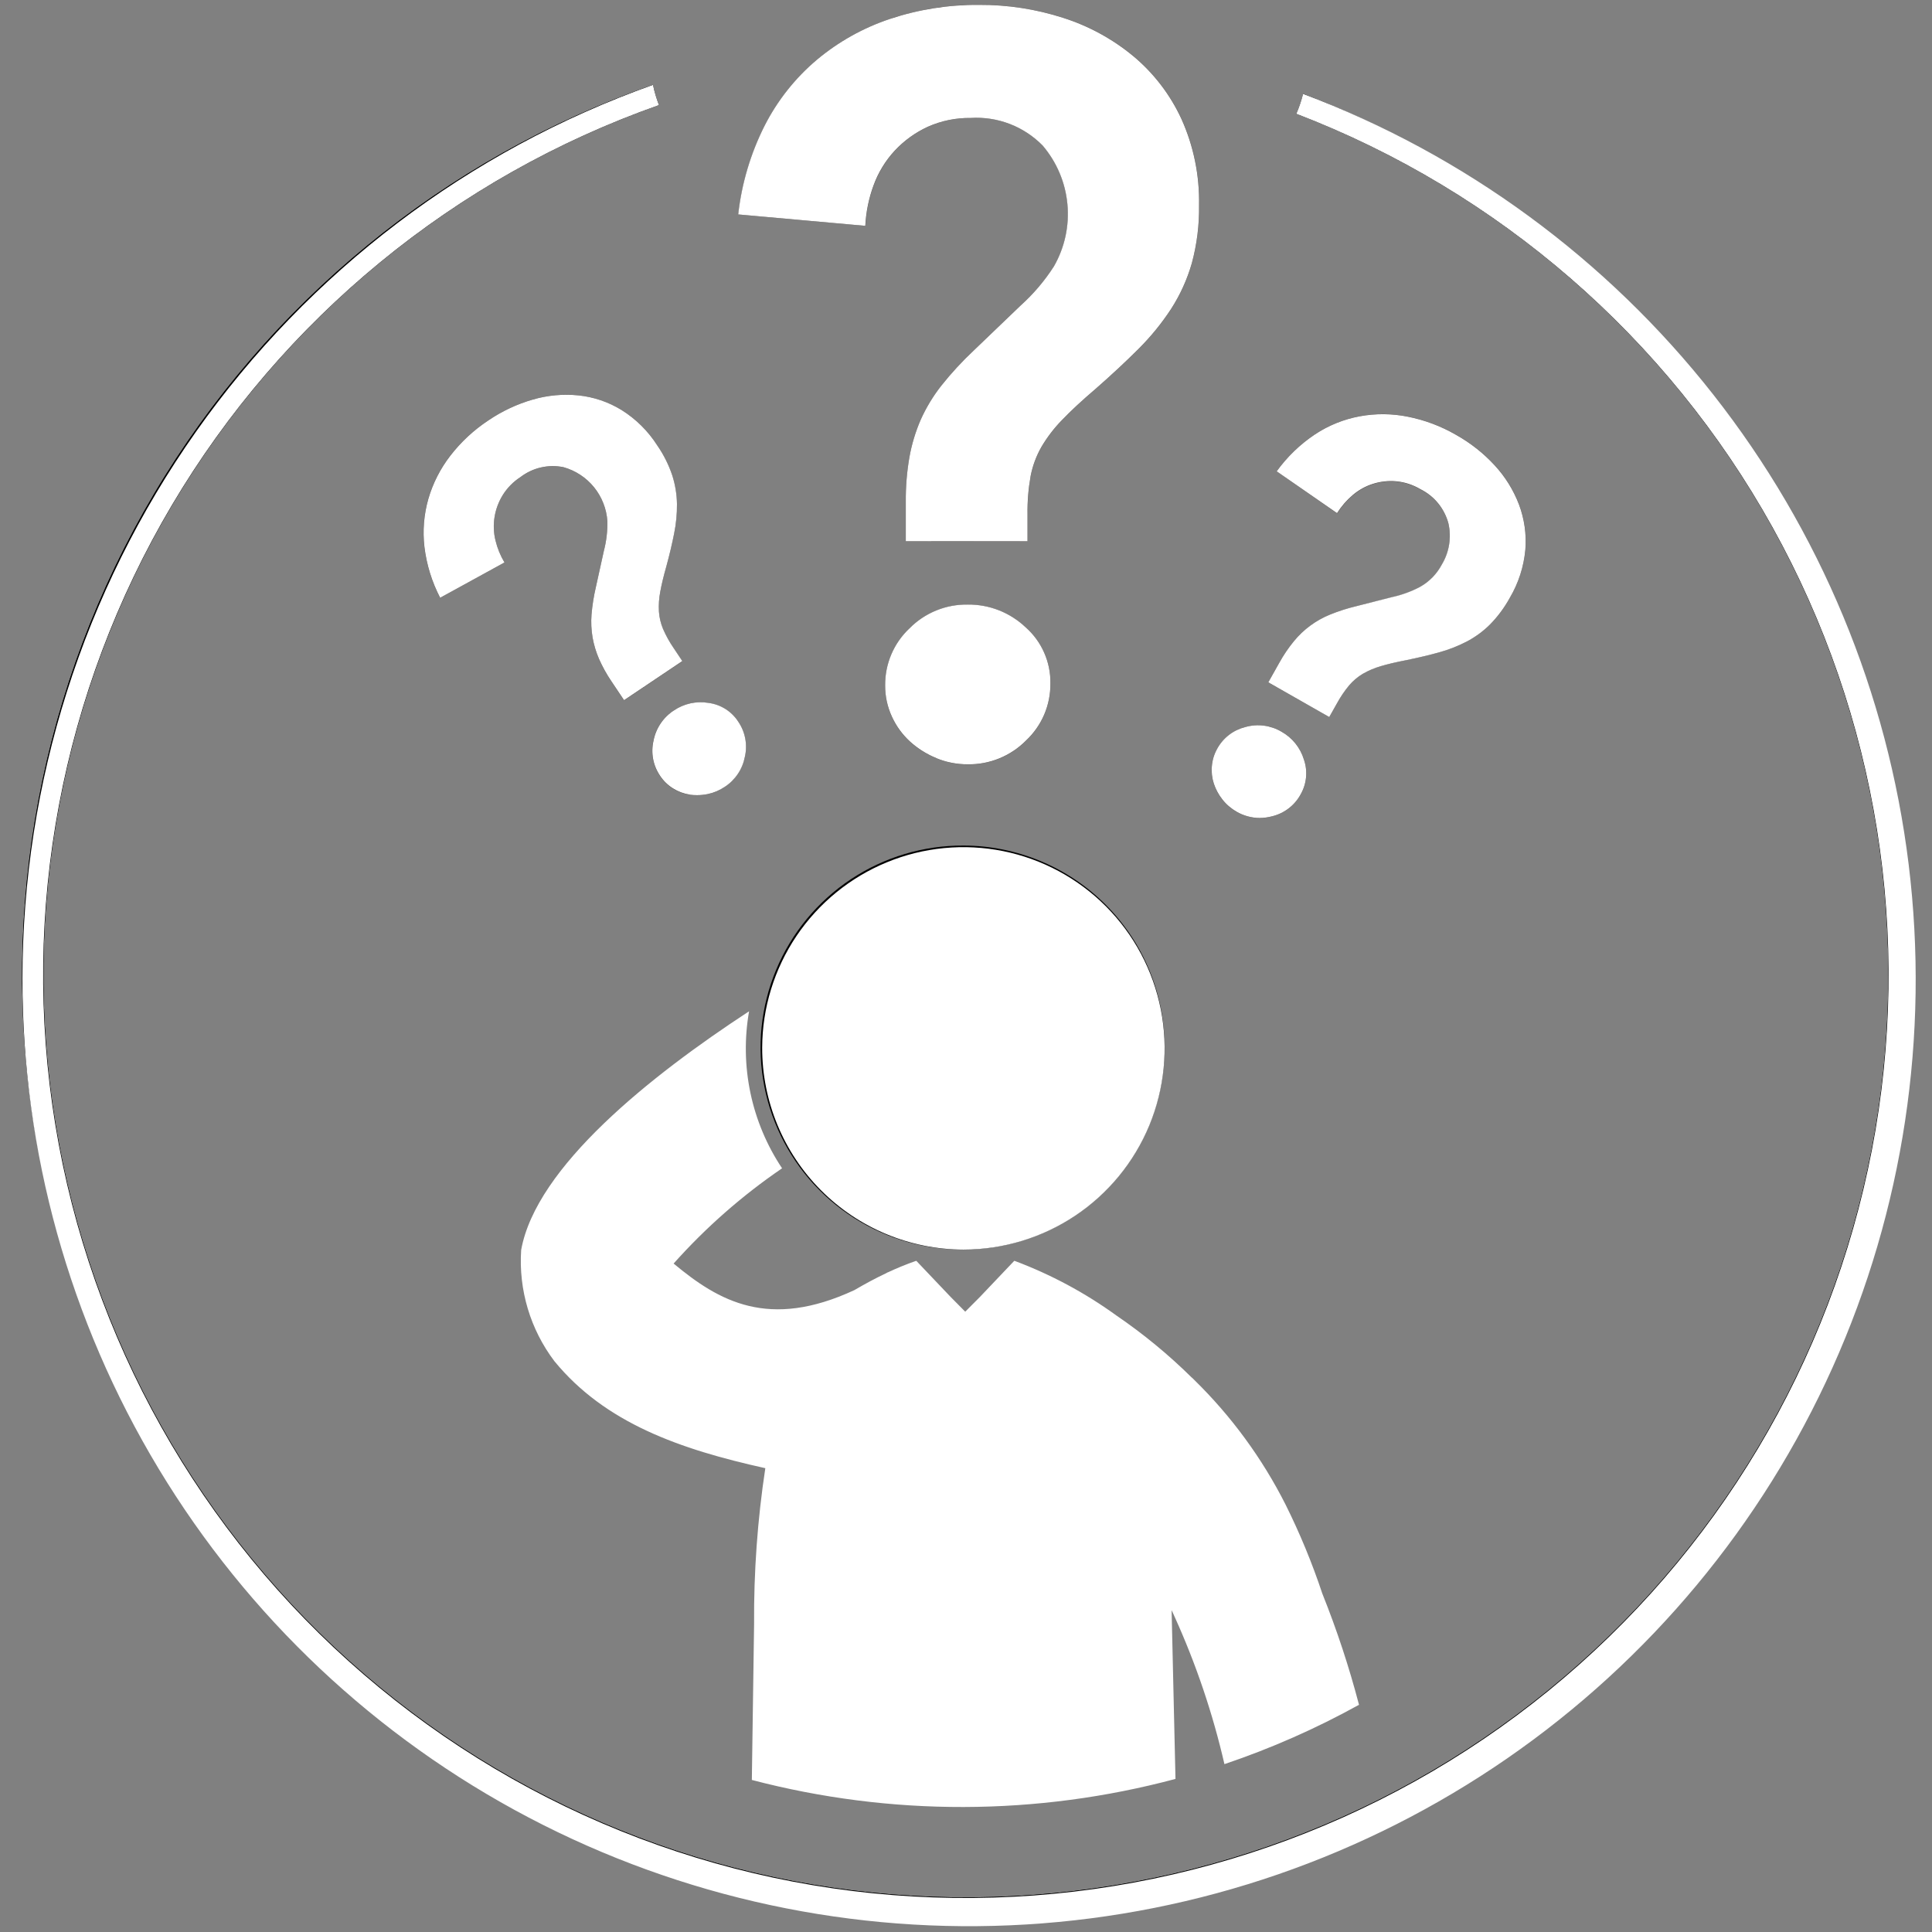 <svg width="86" height="86" viewBox="0 0 86 86" fill="none" xmlns="http://www.w3.org/2000/svg">
<rect x="0" y="0" width="86" height="86" fill="#808080" stroke="none"/>
<g id="Objeto inteligente vectorial">
<g id="Objeto inteligente vectorial_2">
<g id="Group 1499">
<g id="Group 1498">
<path id="Path 2002" d="M58.009 4.177C57.933 4.48 57.833 4.777 57.709 5.064C66.709 8.519 74.206 15.03 78.888 23.456C83.57 31.884 85.137 41.689 83.316 51.156C81.495 60.622 76.401 69.146 68.926 75.234C61.452 81.322 52.074 84.587 42.435 84.455C32.795 84.324 23.51 80.805 16.204 74.515C8.899 68.225 4.039 59.566 2.476 50.053C0.914 40.54 2.748 30.781 7.658 22.485C12.568 14.189 20.24 7.885 29.331 4.677C29.216 4.385 29.128 4.084 29.065 3.777C19.757 7.048 11.897 13.491 6.863 21.976C1.83 30.462 -0.057 40.448 1.535 50.185C3.127 59.922 8.095 68.787 15.569 75.228C23.043 81.669 32.545 85.273 42.41 85.409C52.276 85.546 61.874 82.205 69.523 75.974C77.172 69.742 82.383 61.017 84.243 51.328C86.104 41.639 84.494 31.604 79.697 22.983C74.9 14.361 67.221 7.704 58.007 4.177H58.009Z" fill="black"/>
</g>
</g>
<g id="Group 1500">
<path id="Path 2003" d="M58.009 4.177C57.933 4.48 57.833 4.777 57.709 5.064C66.709 8.519 74.206 15.03 78.888 23.456C83.57 31.884 85.137 41.689 83.316 51.156C81.495 60.622 76.401 69.146 68.926 75.234C61.452 81.322 52.074 84.587 42.435 84.455C32.795 84.324 23.51 80.805 16.204 74.515C8.899 68.225 4.039 59.566 2.476 50.053C0.914 40.54 2.748 30.781 7.658 22.485C12.568 14.189 20.24 7.885 29.331 4.677C29.216 4.385 29.128 4.084 29.065 3.777C19.757 7.048 11.897 13.491 6.863 21.976C1.83 30.462 -0.057 40.448 1.535 50.185C3.127 59.922 8.095 68.787 15.569 75.228C23.043 81.669 32.545 85.273 42.41 85.409C52.276 85.546 61.874 82.205 69.523 75.974C77.172 69.742 82.383 61.017 84.243 51.328C86.104 41.639 84.494 31.604 79.697 22.983C74.9 14.361 67.221 7.704 58.007 4.177H58.009Z" fill="black"/>
</g>
<g id="Group 1503">
<g id="Group 1502">
<g id="Group 1501">
<path id="Path 2004" d="M42.883 37.638C41.103 37.631 39.361 38.152 37.878 39.136C36.395 40.12 35.236 41.521 34.55 43.164C33.864 44.806 33.681 46.615 34.023 48.361C34.365 50.108 35.218 51.714 36.474 52.975C37.73 54.236 39.331 55.097 41.076 55.448C42.821 55.798 44.631 55.623 46.276 54.945C47.922 54.266 49.329 53.115 50.319 51.636C51.31 50.157 51.84 48.418 51.841 46.638C51.844 45.459 51.615 44.29 51.166 43.2C50.718 42.109 50.059 41.118 49.227 40.282C48.395 39.446 47.407 38.782 46.318 38.329C45.23 37.875 44.062 37.64 42.883 37.638Z" fill="black"/>
</g>
</g>
</g>
<g id="Group 1504">
<path id="Path 2006" d="M40.321 24.096V22.338C40.314 21.673 40.368 21.008 40.482 20.353C40.583 19.781 40.751 19.223 40.982 18.69C41.225 18.146 41.534 17.634 41.902 17.166C42.346 16.608 42.83 16.083 43.351 15.596L45.42 13.61C45.997 13.095 46.501 12.505 46.92 11.855C47.4 11.015 47.61 10.048 47.519 9.085C47.428 8.122 47.042 7.21 46.414 6.475C45.999 6.054 45.499 5.727 44.947 5.515C44.395 5.304 43.804 5.214 43.214 5.251C42.557 5.241 41.905 5.375 41.305 5.644C40.749 5.896 40.249 6.257 39.834 6.705C39.42 7.153 39.099 7.679 38.89 8.253C38.677 8.831 38.553 9.438 38.522 10.053L32.866 9.545C33.019 8.169 33.416 6.832 34.039 5.596C34.611 4.474 35.4 3.477 36.361 2.663C37.325 1.855 38.432 1.236 39.626 0.839C40.901 0.415 42.237 0.205 43.581 0.216C44.853 0.209 46.118 0.403 47.329 0.793C48.471 1.157 49.533 1.737 50.456 2.502C51.366 3.264 52.096 4.218 52.594 5.296C53.135 6.5 53.402 7.809 53.376 9.129C53.39 10.002 53.282 10.873 53.054 11.716C52.849 12.434 52.539 13.119 52.135 13.747C51.715 14.389 51.23 14.985 50.686 15.525C50.117 16.095 49.481 16.688 48.777 17.303C48.163 17.827 47.665 18.289 47.283 18.688C46.929 19.049 46.62 19.452 46.363 19.888C46.133 20.29 45.97 20.727 45.88 21.181C45.779 21.745 45.733 22.317 45.742 22.89V24.09L40.321 24.096ZM39.402 30.516C39.397 30.041 39.49 29.57 39.676 29.133C39.862 28.695 40.137 28.302 40.483 27.976C40.822 27.633 41.227 27.361 41.674 27.179C42.121 26.996 42.6 26.906 43.083 26.914C44.041 26.905 44.964 27.27 45.658 27.93C46.011 28.242 46.291 28.626 46.481 29.056C46.671 29.487 46.766 29.953 46.758 30.424C46.763 30.899 46.67 31.37 46.484 31.807C46.298 32.244 46.023 32.638 45.677 32.963C45.338 33.307 44.933 33.578 44.486 33.761C44.039 33.943 43.56 34.033 43.077 34.025C42.597 34.027 42.121 33.933 41.677 33.749C41.246 33.573 40.849 33.323 40.505 33.01C40.164 32.699 39.891 32.321 39.7 31.901C39.5 31.466 39.398 30.993 39.402 30.515V30.516Z" fill="#211915"/>
</g>
<g id="Group 1505">
<path id="Path 2007" d="M56.455 30.375L56.95 29.497C57.135 29.162 57.349 28.845 57.591 28.549C57.803 28.292 58.045 28.061 58.312 27.861C58.587 27.658 58.885 27.49 59.201 27.361C59.58 27.207 59.971 27.082 60.369 26.987L61.969 26.587C62.402 26.492 62.82 26.34 63.212 26.134C63.627 25.902 63.965 25.555 64.186 25.134C64.516 24.583 64.619 23.926 64.475 23.301C64.386 22.973 64.229 22.667 64.012 22.405C63.796 22.142 63.526 21.93 63.221 21.78C62.895 21.588 62.532 21.47 62.156 21.433C61.806 21.402 61.454 21.44 61.12 21.546C60.786 21.651 60.477 21.823 60.212 22.051C59.942 22.281 59.709 22.551 59.52 22.851L56.831 20.978C57.295 20.334 57.87 19.778 58.531 19.337C59.133 18.938 59.809 18.663 60.52 18.53C61.23 18.399 61.959 18.405 62.668 18.546C63.426 18.696 64.153 18.971 64.822 19.359C65.461 19.717 66.039 20.174 66.535 20.713C67.004 21.219 67.371 21.811 67.617 22.456C67.858 23.096 67.954 23.781 67.9 24.463C67.831 25.218 67.595 25.949 67.21 26.603C66.971 27.043 66.671 27.447 66.32 27.803C66.015 28.104 65.667 28.359 65.287 28.558C64.896 28.76 64.485 28.92 64.061 29.036C63.615 29.159 63.13 29.274 62.604 29.382C62.149 29.47 61.77 29.559 61.466 29.65C61.187 29.731 60.918 29.844 60.666 29.989C60.438 30.125 60.233 30.297 60.06 30.499C59.85 30.752 59.666 31.025 59.508 31.314L59.17 31.914L56.455 30.375ZM54.185 33.325C54.316 33.086 54.496 32.877 54.712 32.711C54.928 32.545 55.177 32.426 55.442 32.362C55.709 32.286 55.988 32.266 56.263 32.301C56.538 32.337 56.803 32.428 57.042 32.569C57.523 32.838 57.881 33.282 58.042 33.809C58.13 34.065 58.163 34.337 58.137 34.606C58.111 34.876 58.027 35.137 57.891 35.371C57.76 35.61 57.58 35.819 57.364 35.985C57.147 36.15 56.899 36.269 56.634 36.334C56.367 36.41 56.088 36.43 55.813 36.395C55.538 36.359 55.273 36.268 55.034 36.127C54.792 35.991 54.58 35.808 54.411 35.589C54.245 35.379 54.117 35.142 54.032 34.889C53.949 34.637 53.919 34.37 53.942 34.106C53.964 33.831 54.047 33.563 54.185 33.324V33.325Z" fill="#211915"/>
</g>
<g id="Group 1506">
<path id="Path 2008" d="M27.778 31.173L27.22 30.334C27.005 30.018 26.819 29.684 26.665 29.334C26.532 29.027 26.436 28.706 26.378 28.377C26.32 28.039 26.305 27.695 26.332 27.353C26.366 26.944 26.43 26.538 26.524 26.138L26.881 24.525C26.992 24.095 27.045 23.651 27.038 23.206C27.001 22.652 26.794 22.123 26.444 21.692C26.094 21.26 25.619 20.948 25.084 20.798C24.751 20.73 24.408 20.734 24.077 20.809C23.746 20.886 23.435 21.032 23.165 21.238C22.848 21.445 22.579 21.718 22.378 22.038C22.193 22.337 22.069 22.67 22.013 23.017C21.957 23.364 21.971 23.718 22.055 24.059C22.138 24.404 22.273 24.734 22.455 25.038L19.591 26.61C19.224 25.904 18.987 25.137 18.891 24.347C18.807 23.627 18.867 22.898 19.067 22.201C19.27 21.505 19.602 20.854 20.046 20.281C20.52 19.67 21.091 19.14 21.737 18.714C22.342 18.302 23.009 17.989 23.712 17.786C24.373 17.594 25.065 17.53 25.75 17.599C26.428 17.671 27.081 17.893 27.662 18.248C28.304 18.65 28.848 19.189 29.255 19.828C29.54 20.241 29.765 20.692 29.924 21.167C30.055 21.578 30.125 22.007 30.131 22.438C30.135 22.88 30.093 23.32 30.005 23.753C29.914 24.208 29.799 24.695 29.659 25.215C29.532 25.663 29.441 26.043 29.386 26.357C29.332 26.643 29.313 26.935 29.329 27.226C29.347 27.492 29.408 27.752 29.51 27.998C29.641 28.3 29.801 28.588 29.988 28.859L30.37 29.433L27.778 31.173ZM29.378 34.535C29.224 34.309 29.119 34.054 29.069 33.786C29.019 33.517 29.025 33.241 29.087 32.975C29.139 32.702 29.246 32.443 29.4 32.212C29.555 31.982 29.755 31.785 29.987 31.633C30.441 31.322 30.998 31.2 31.54 31.292C31.808 31.328 32.065 31.421 32.293 31.566C32.521 31.71 32.715 31.903 32.862 32.13C33.016 32.356 33.121 32.611 33.171 32.88C33.222 33.148 33.216 33.424 33.154 33.69C33.069 34.099 32.867 34.474 32.571 34.769C32.276 35.064 31.901 35.266 31.492 35.35C31.229 35.404 30.958 35.412 30.692 35.373C30.43 35.334 30.18 35.241 29.955 35.101C29.725 34.958 29.529 34.766 29.381 34.538L29.378 34.535Z" fill="#211915"/>
</g>
</g>
<path id="Color Overlay" d="M1 43.56C1.001 34.843 3.699 26.34 8.724 19.217C13.749 12.095 20.855 6.702 29.067 3.778C29.13 4.085 29.219 4.386 29.333 4.678C20.238 7.885 12.562 14.191 7.65 22.489C2.737 30.787 0.901 40.55 2.463 50.066C4.025 59.582 8.886 68.245 16.194 74.538C23.502 80.83 32.79 84.35 42.433 84.482C52.076 84.613 61.457 81.348 68.934 75.257C76.411 69.166 81.506 60.639 83.327 51.169C85.148 41.699 83.579 31.89 78.895 23.461C74.21 15.031 66.709 8.519 57.705 5.065C57.829 4.778 57.929 4.481 58.005 4.178C65.2 6.891 71.516 11.522 76.267 17.568C81.019 23.614 84.025 30.845 84.961 38.478C85.897 46.11 84.726 53.854 81.575 60.868C78.424 67.883 73.415 73.902 67.088 78.273C60.761 82.644 53.359 85.2 45.683 85.665C38.007 86.129 30.351 84.484 23.543 80.909C16.735 77.333 11.035 71.962 7.062 65.379C3.088 58.795 0.992 51.25 1 43.56ZM33.467 79.231C33.522 75.382 33.567 72.369 33.567 72.305C33.551 69.978 33.718 67.654 34.067 65.354C30.267 64.512 26.938 63.348 24.677 60.589C23.605 59.171 23.081 57.415 23.199 55.642C23.861 51.942 28.956 47.885 33.344 45.016C32.917 47.448 33.443 49.951 34.813 52.005C33.037 53.217 31.416 54.641 29.985 56.245C31.999 57.923 34.215 59.201 38.032 57.427C38.505 57.15 38.976 56.896 39.446 56.675C39.469 56.662 39.491 56.651 39.515 56.635V56.64C39.925 56.448 40.345 56.276 40.772 56.127C40.778 56.127 40.785 56.127 40.791 56.127L42.312 57.727L42.966 58.388L43.624 57.727L45.145 56.127H45.167C46.776 56.73 48.296 57.545 49.688 58.553C50.892 59.374 52.019 60.302 53.055 61.326H53.062C53.076 61.338 53.126 61.394 53.162 61.426C54.813 63.041 56.186 64.917 57.227 66.978C57.863 68.257 58.41 69.58 58.861 70.936C59.508 72.55 60.054 74.203 60.494 75.886C58.581 76.945 56.576 77.829 54.504 78.528C53.983 76.269 53.239 74.067 52.281 71.956C52.239 71.864 52.197 71.763 52.152 71.674L52.325 79.186C46.15 80.837 39.651 80.853 33.468 79.232L33.467 79.231ZM33.927 46.631C33.934 44.861 34.465 43.133 35.454 41.664C36.443 40.196 37.844 39.054 39.481 38.382C41.118 37.709 42.918 37.537 44.653 37.886C46.389 38.236 47.981 39.092 49.23 40.346C50.479 41.6 51.329 43.196 51.672 44.933C52.014 46.669 51.835 48.468 51.156 50.103C50.477 51.737 49.329 53.134 47.856 54.117C46.384 55.099 44.654 55.624 42.884 55.624C40.504 55.619 38.224 54.669 36.544 52.983C34.865 51.297 33.923 49.014 33.927 46.634V46.631ZM55.036 36.124C54.794 35.988 54.582 35.805 54.412 35.586C54.246 35.376 54.118 35.139 54.033 34.886C53.951 34.634 53.92 34.367 53.944 34.103C53.966 33.829 54.048 33.563 54.184 33.324C54.315 33.085 54.495 32.876 54.711 32.71C54.928 32.544 55.176 32.426 55.441 32.361C55.708 32.286 55.987 32.265 56.262 32.301C56.537 32.337 56.802 32.428 57.041 32.569C57.522 32.837 57.88 33.281 58.041 33.808C58.13 34.064 58.162 34.336 58.136 34.606C58.11 34.876 58.026 35.136 57.89 35.371C57.759 35.61 57.579 35.819 57.363 35.984C57.146 36.15 56.898 36.269 56.633 36.334C56.449 36.384 56.258 36.41 56.067 36.411C55.704 36.408 55.349 36.31 55.036 36.127V36.124ZM30.703 35.371C30.442 35.331 30.191 35.239 29.966 35.099C29.732 34.956 29.533 34.762 29.382 34.533C29.228 34.307 29.122 34.052 29.072 33.784C29.022 33.515 29.028 33.239 29.09 32.973C29.142 32.7 29.249 32.441 29.403 32.21C29.558 31.979 29.758 31.782 29.99 31.63C30.444 31.319 31.001 31.197 31.543 31.289C31.811 31.325 32.068 31.418 32.296 31.562C32.524 31.707 32.718 31.9 32.864 32.127C33.018 32.353 33.123 32.608 33.173 32.876C33.224 33.145 33.218 33.421 33.157 33.687C33.104 33.959 32.998 34.219 32.843 34.449C32.688 34.68 32.489 34.877 32.257 35.029C32.027 35.184 31.77 35.292 31.498 35.348C31.344 35.379 31.186 35.395 31.029 35.395C30.919 35.396 30.809 35.389 30.7 35.374L30.703 35.371ZM41.679 33.746C41.248 33.57 40.851 33.32 40.506 33.007C40.166 32.695 39.892 32.318 39.701 31.898C39.501 31.464 39.398 30.991 39.401 30.513C39.396 30.038 39.489 29.567 39.675 29.13C39.861 28.692 40.136 28.298 40.482 27.973C40.821 27.629 41.226 27.358 41.673 27.175C42.12 26.993 42.599 26.903 43.082 26.911C44.04 26.902 44.963 27.266 45.657 27.926C46.01 28.238 46.291 28.622 46.48 29.053C46.67 29.484 46.765 29.95 46.757 30.421C46.762 30.896 46.669 31.367 46.483 31.804C46.297 32.241 46.022 32.634 45.676 32.96C45.337 33.303 44.932 33.575 44.485 33.757C44.038 33.94 43.559 34.03 43.076 34.022C42.596 34.024 42.121 33.931 41.678 33.748L41.679 33.746ZM56.456 30.373L56.95 29.495C57.135 29.16 57.35 28.843 57.592 28.547C58.021 28.022 58.575 27.613 59.203 27.358C59.582 27.204 59.972 27.079 60.37 26.984L61.965 26.579C62.398 26.485 62.817 26.332 63.209 26.126C63.624 25.894 63.962 25.547 64.183 25.126C64.513 24.576 64.617 23.918 64.473 23.293C64.384 22.965 64.226 22.659 64.01 22.396C63.794 22.134 63.523 21.921 63.218 21.771C62.892 21.579 62.529 21.461 62.153 21.425C61.804 21.394 61.452 21.432 61.117 21.538C60.783 21.643 60.475 21.815 60.209 22.043C59.939 22.273 59.706 22.543 59.517 22.843L56.83 20.98C57.294 20.336 57.87 19.78 58.53 19.339C59.132 18.939 59.809 18.665 60.519 18.532C61.229 18.401 61.958 18.406 62.666 18.548C63.424 18.698 64.152 18.973 64.821 19.361C65.46 19.719 66.038 20.176 66.534 20.715C67.003 21.222 67.37 21.814 67.616 22.459C67.856 23.099 67.953 23.784 67.899 24.465C67.83 25.221 67.595 25.951 67.21 26.605C66.97 27.044 66.671 27.448 66.319 27.805C66.014 28.107 65.666 28.361 65.286 28.56C64.895 28.762 64.484 28.923 64.06 29.039C63.615 29.162 63.13 29.277 62.604 29.385C62.149 29.473 61.77 29.562 61.466 29.653C61.187 29.734 60.918 29.847 60.666 29.992C60.438 30.128 60.233 30.3 60.06 30.502C59.85 30.755 59.665 31.028 59.508 31.317L59.17 31.917L56.456 30.373ZM27.22 30.332C27.005 30.016 26.819 29.681 26.665 29.332C26.532 29.025 26.435 28.703 26.377 28.374C26.32 28.036 26.304 27.693 26.331 27.351C26.366 26.942 26.43 26.536 26.524 26.136L26.88 24.523C26.992 24.092 27.045 23.648 27.037 23.204C27 22.65 26.793 22.121 26.443 21.689C26.093 21.258 25.618 20.946 25.083 20.796C24.75 20.728 24.407 20.732 24.077 20.808C23.746 20.884 23.435 21.031 23.166 21.237C22.849 21.443 22.58 21.716 22.379 22.037C22.194 22.336 22.07 22.669 22.014 23.016C21.958 23.363 21.972 23.718 22.056 24.059C22.139 24.404 22.274 24.734 22.456 25.038L19.593 26.609C19.226 25.903 18.989 25.137 18.893 24.347C18.809 23.627 18.869 22.898 19.069 22.201C19.272 21.505 19.604 20.855 20.048 20.282C20.522 19.67 21.093 19.14 21.739 18.714C22.345 18.302 23.012 17.989 23.715 17.786C24.376 17.594 25.067 17.531 25.752 17.6C26.43 17.671 27.083 17.893 27.664 18.249C28.306 18.65 28.851 19.19 29.258 19.829C29.543 20.241 29.768 20.692 29.927 21.168C30.057 21.577 30.127 22.003 30.134 22.433C30.138 22.874 30.096 23.315 30.008 23.748C29.918 24.203 29.803 24.69 29.662 25.21C29.535 25.657 29.444 26.038 29.388 26.352C29.334 26.638 29.315 26.929 29.331 27.22C29.348 27.485 29.41 27.746 29.512 27.992C29.643 28.294 29.803 28.583 29.99 28.854L30.372 29.427L27.779 31.168L27.22 30.332ZM40.32 24.093V22.337C40.314 21.672 40.367 21.008 40.481 20.353C40.583 19.781 40.751 19.223 40.981 18.69C41.225 18.146 41.534 17.634 41.902 17.166C42.346 16.608 42.83 16.083 43.35 15.596L45.42 13.61C45.995 13.095 46.498 12.505 46.915 11.855C47.396 11.015 47.605 10.048 47.514 9.085C47.424 8.122 47.038 7.21 46.409 6.475C45.994 6.054 45.494 5.726 44.942 5.515C44.39 5.304 43.799 5.214 43.209 5.251C42.552 5.241 41.9 5.375 41.3 5.643C40.745 5.897 40.245 6.258 39.829 6.705C39.414 7.153 39.093 7.679 38.885 8.253C38.672 8.831 38.549 9.438 38.518 10.053L32.861 9.545C33.014 8.169 33.412 6.832 34.035 5.596C34.606 4.474 35.396 3.477 36.357 2.664C37.321 1.856 38.428 1.237 39.622 0.84C40.897 0.417 42.233 0.206 43.577 0.217C44.849 0.209 46.114 0.404 47.325 0.794C48.468 1.158 49.53 1.738 50.453 2.503C51.364 3.265 52.094 4.219 52.591 5.297C53.133 6.501 53.4 7.81 53.374 9.13C53.388 10.003 53.28 10.874 53.052 11.717C52.846 12.435 52.536 13.12 52.132 13.748C51.713 14.389 51.227 14.985 50.684 15.526C50.115 16.095 49.479 16.688 48.775 17.304C48.161 17.828 47.663 18.29 47.281 18.689C46.927 19.05 46.618 19.453 46.36 19.889C46.13 20.291 45.968 20.727 45.878 21.182C45.777 21.746 45.73 22.318 45.739 22.891V24.091L40.32 24.093Z" fill="white"/>
</g>
</svg>
